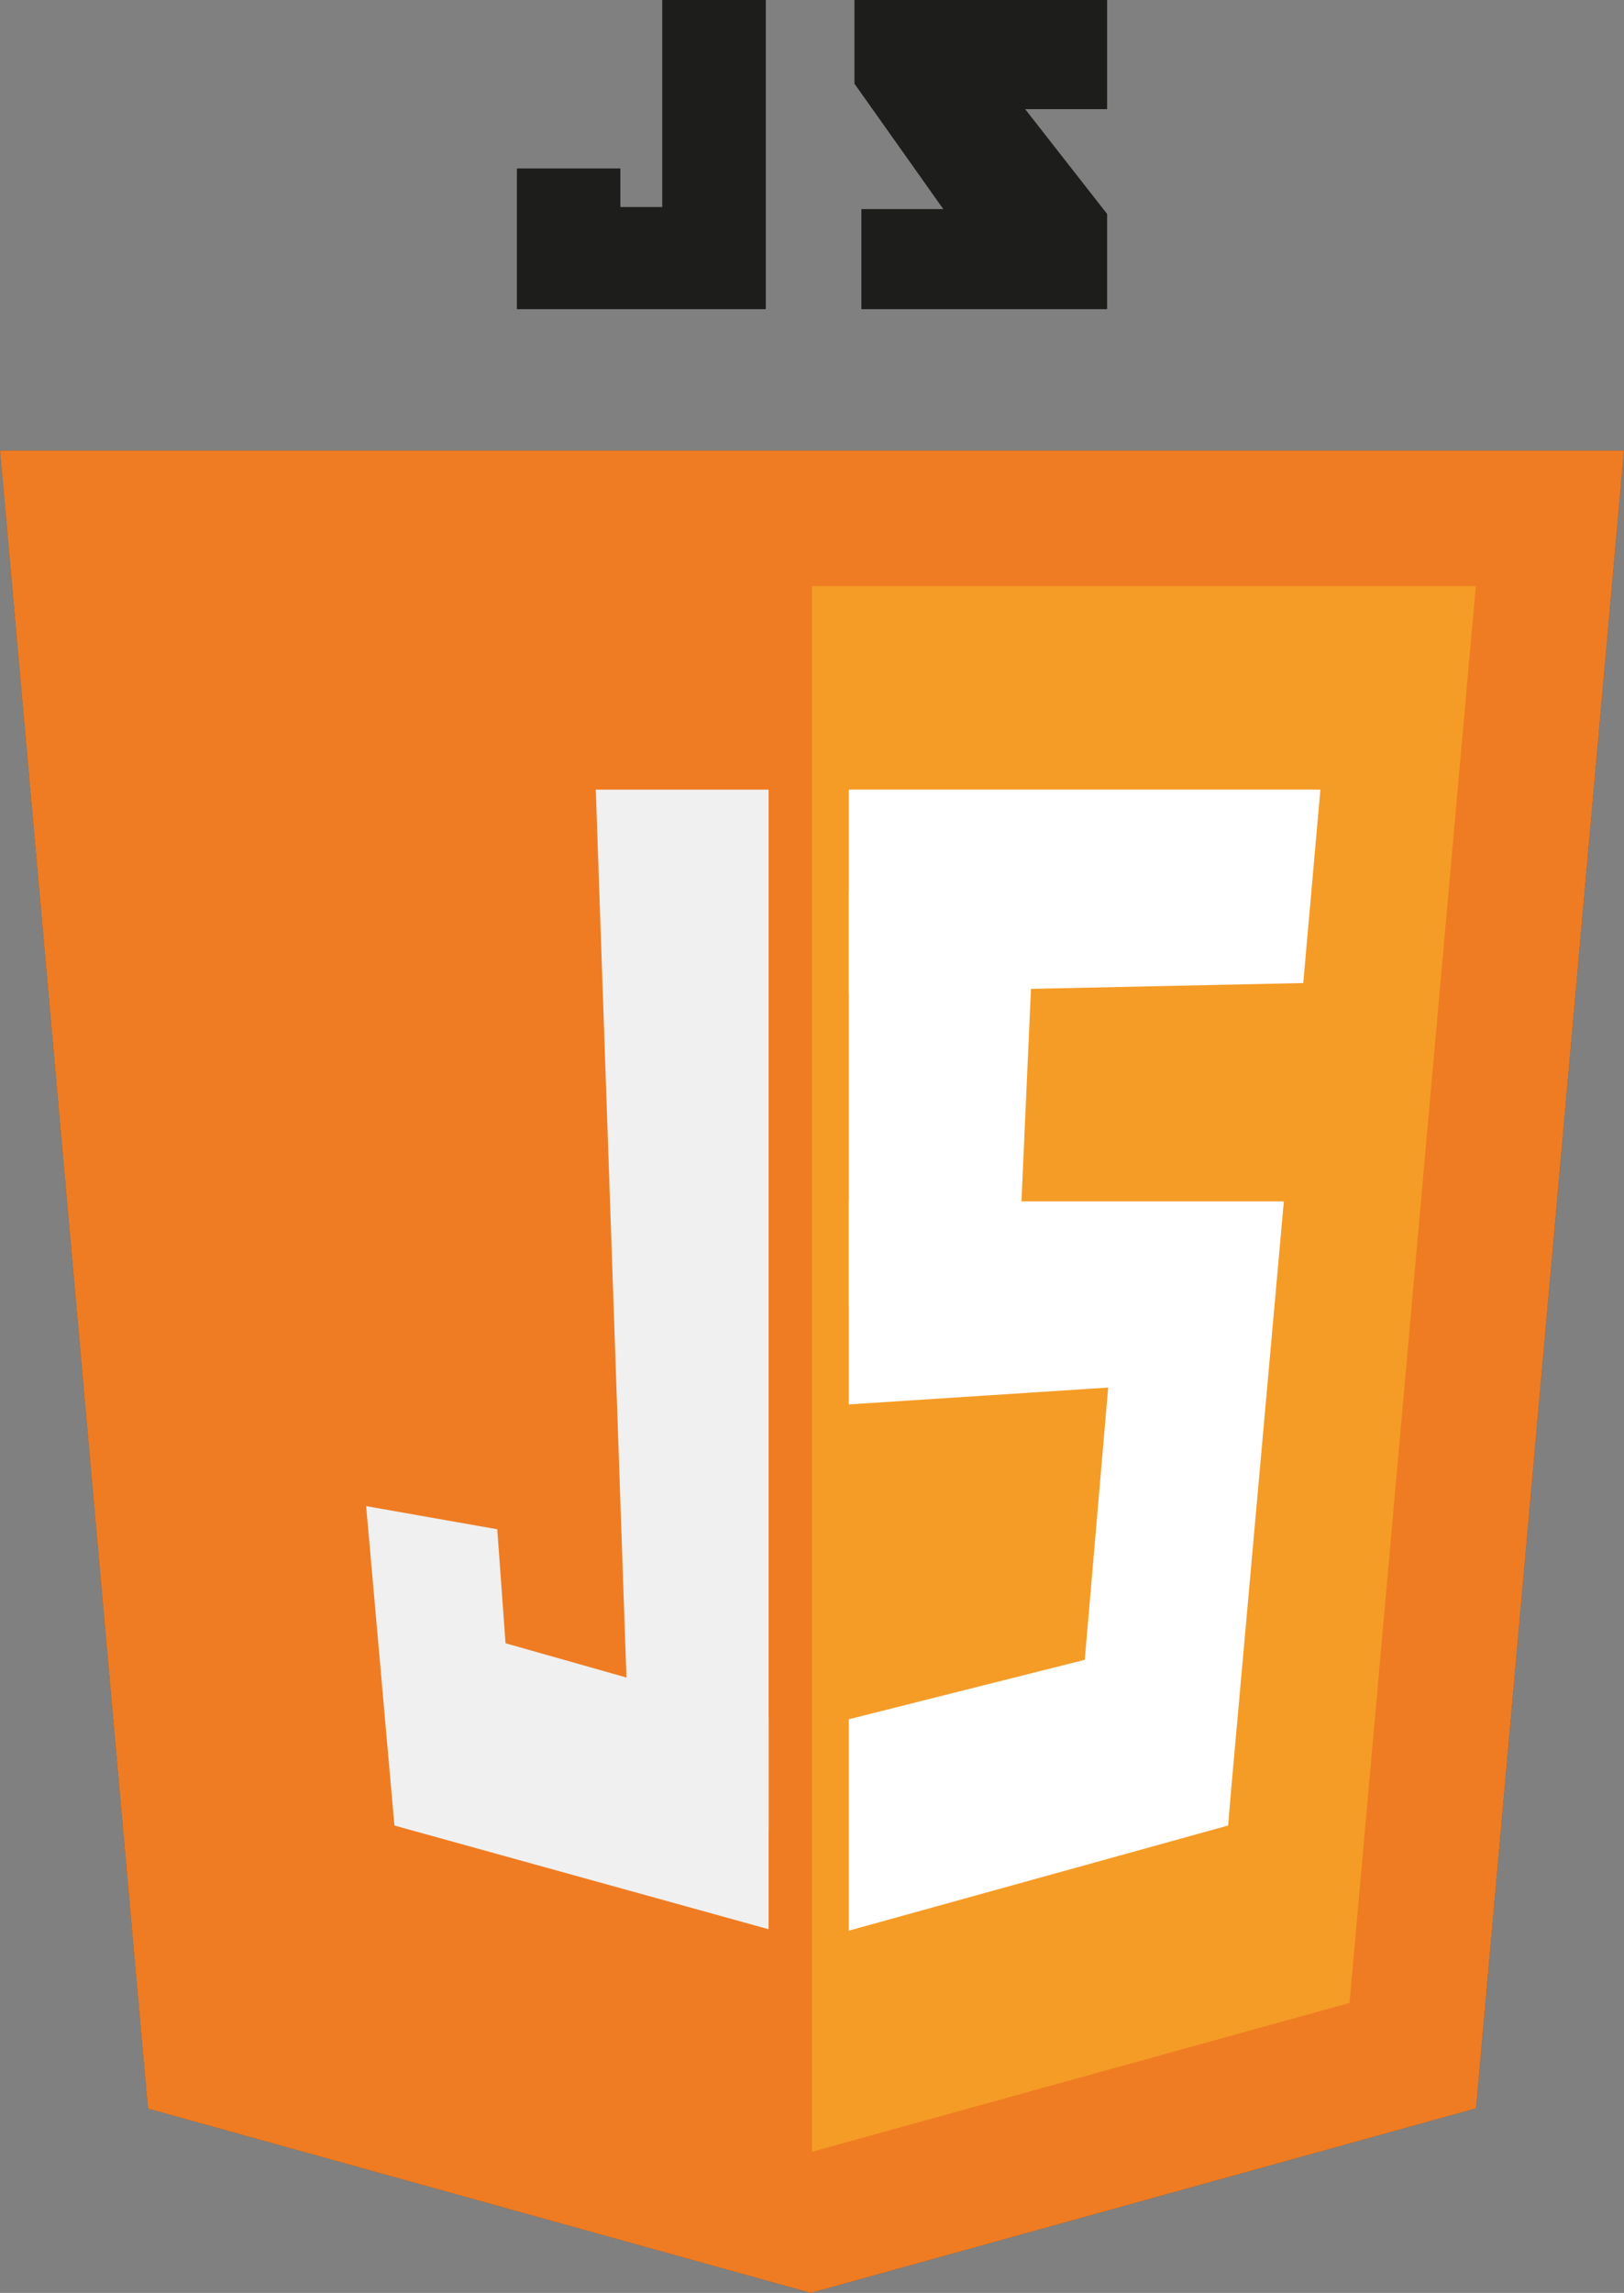 <svg id="图层_1" data-name="图层 1" xmlns="http://www.w3.org/2000/svg" viewBox="0 0 56.86 80.26"><rect x="0" y="0" width="56.86" height="80.26" fill="#808080" stroke="none"/><defs><style>.cls-1{fill:#484847}.cls-4{fill:#1d1d1b;fill-rule:evenodd}.cls-5{fill:#fff}.cls-6{fill:#f0f0f0}</style></defs><path class="cls-1" d="M28.39 80.26L5.18 73.81 0 15.77h56.86L51.68 73.8"/><path class="cls-1" d="M47.25 70.11l4.42-49.59H28.43v54.8M29.92 0v2.93l3.11 4.39h-2.87v3.5h8.6V7.49l-2.87-3.67h2.87V0"/><path class="cls-1" d="M29.72 27.64v7.11l15.91-.34.6-6.77m-3.2 14.41H29.72v7.11l9.08-.59-.82 9.53-8.26 2.08v7.4L43 63.9l.1-1.2 1.68-18.75.17-1.9"/><path class="cls-1" d="M35.6 45.7h-5.88V31.2h6.53m-9.34 28.93l-9.21-2.61-.29-3.99-4.59-.81.99 11.18 13.1 3.63"/><path class="cls-1" d="M26.91 27.64h-6.05l1.26 36.47h4.79M23.19 0v7.25h-1.47V5.9H18.1v4.92h8.71V0"/><path fill="#ef7c23" d="M28.39 80.26L5.18 73.81 0 15.77h56.86L51.68 73.8"/><path fill="#f59c26" d="M47.25 70.11l4.42-49.59H28.43v54.8"/><path class="cls-4" d="M29.92 0v2.93l3.11 4.39h-2.87v3.5h8.6V7.49l-2.87-3.67h2.87V0"/><path class="cls-5" d="M29.72 27.64v7.11l15.91-.34.6-6.77m-3.2 14.41H29.72v7.11l9.08-.59-.82 9.53-8.26 2.08v7.4L43 63.9l.1-1.2 1.68-18.75.17-1.9"/><path class="cls-5" d="M35.6 45.7h-5.88V31.2h6.53"/><path class="cls-6" d="M26.91 60.13l-9.21-2.61-.29-3.99-4.59-.81.99 11.18 13.1 3.63"/><path class="cls-6" d="M26.91 27.64h-6.05l1.26 36.47h4.79"/><path class="cls-4" d="M23.19 0v7.25h-1.47V5.9H18.1v4.92h8.71V0"/></svg>